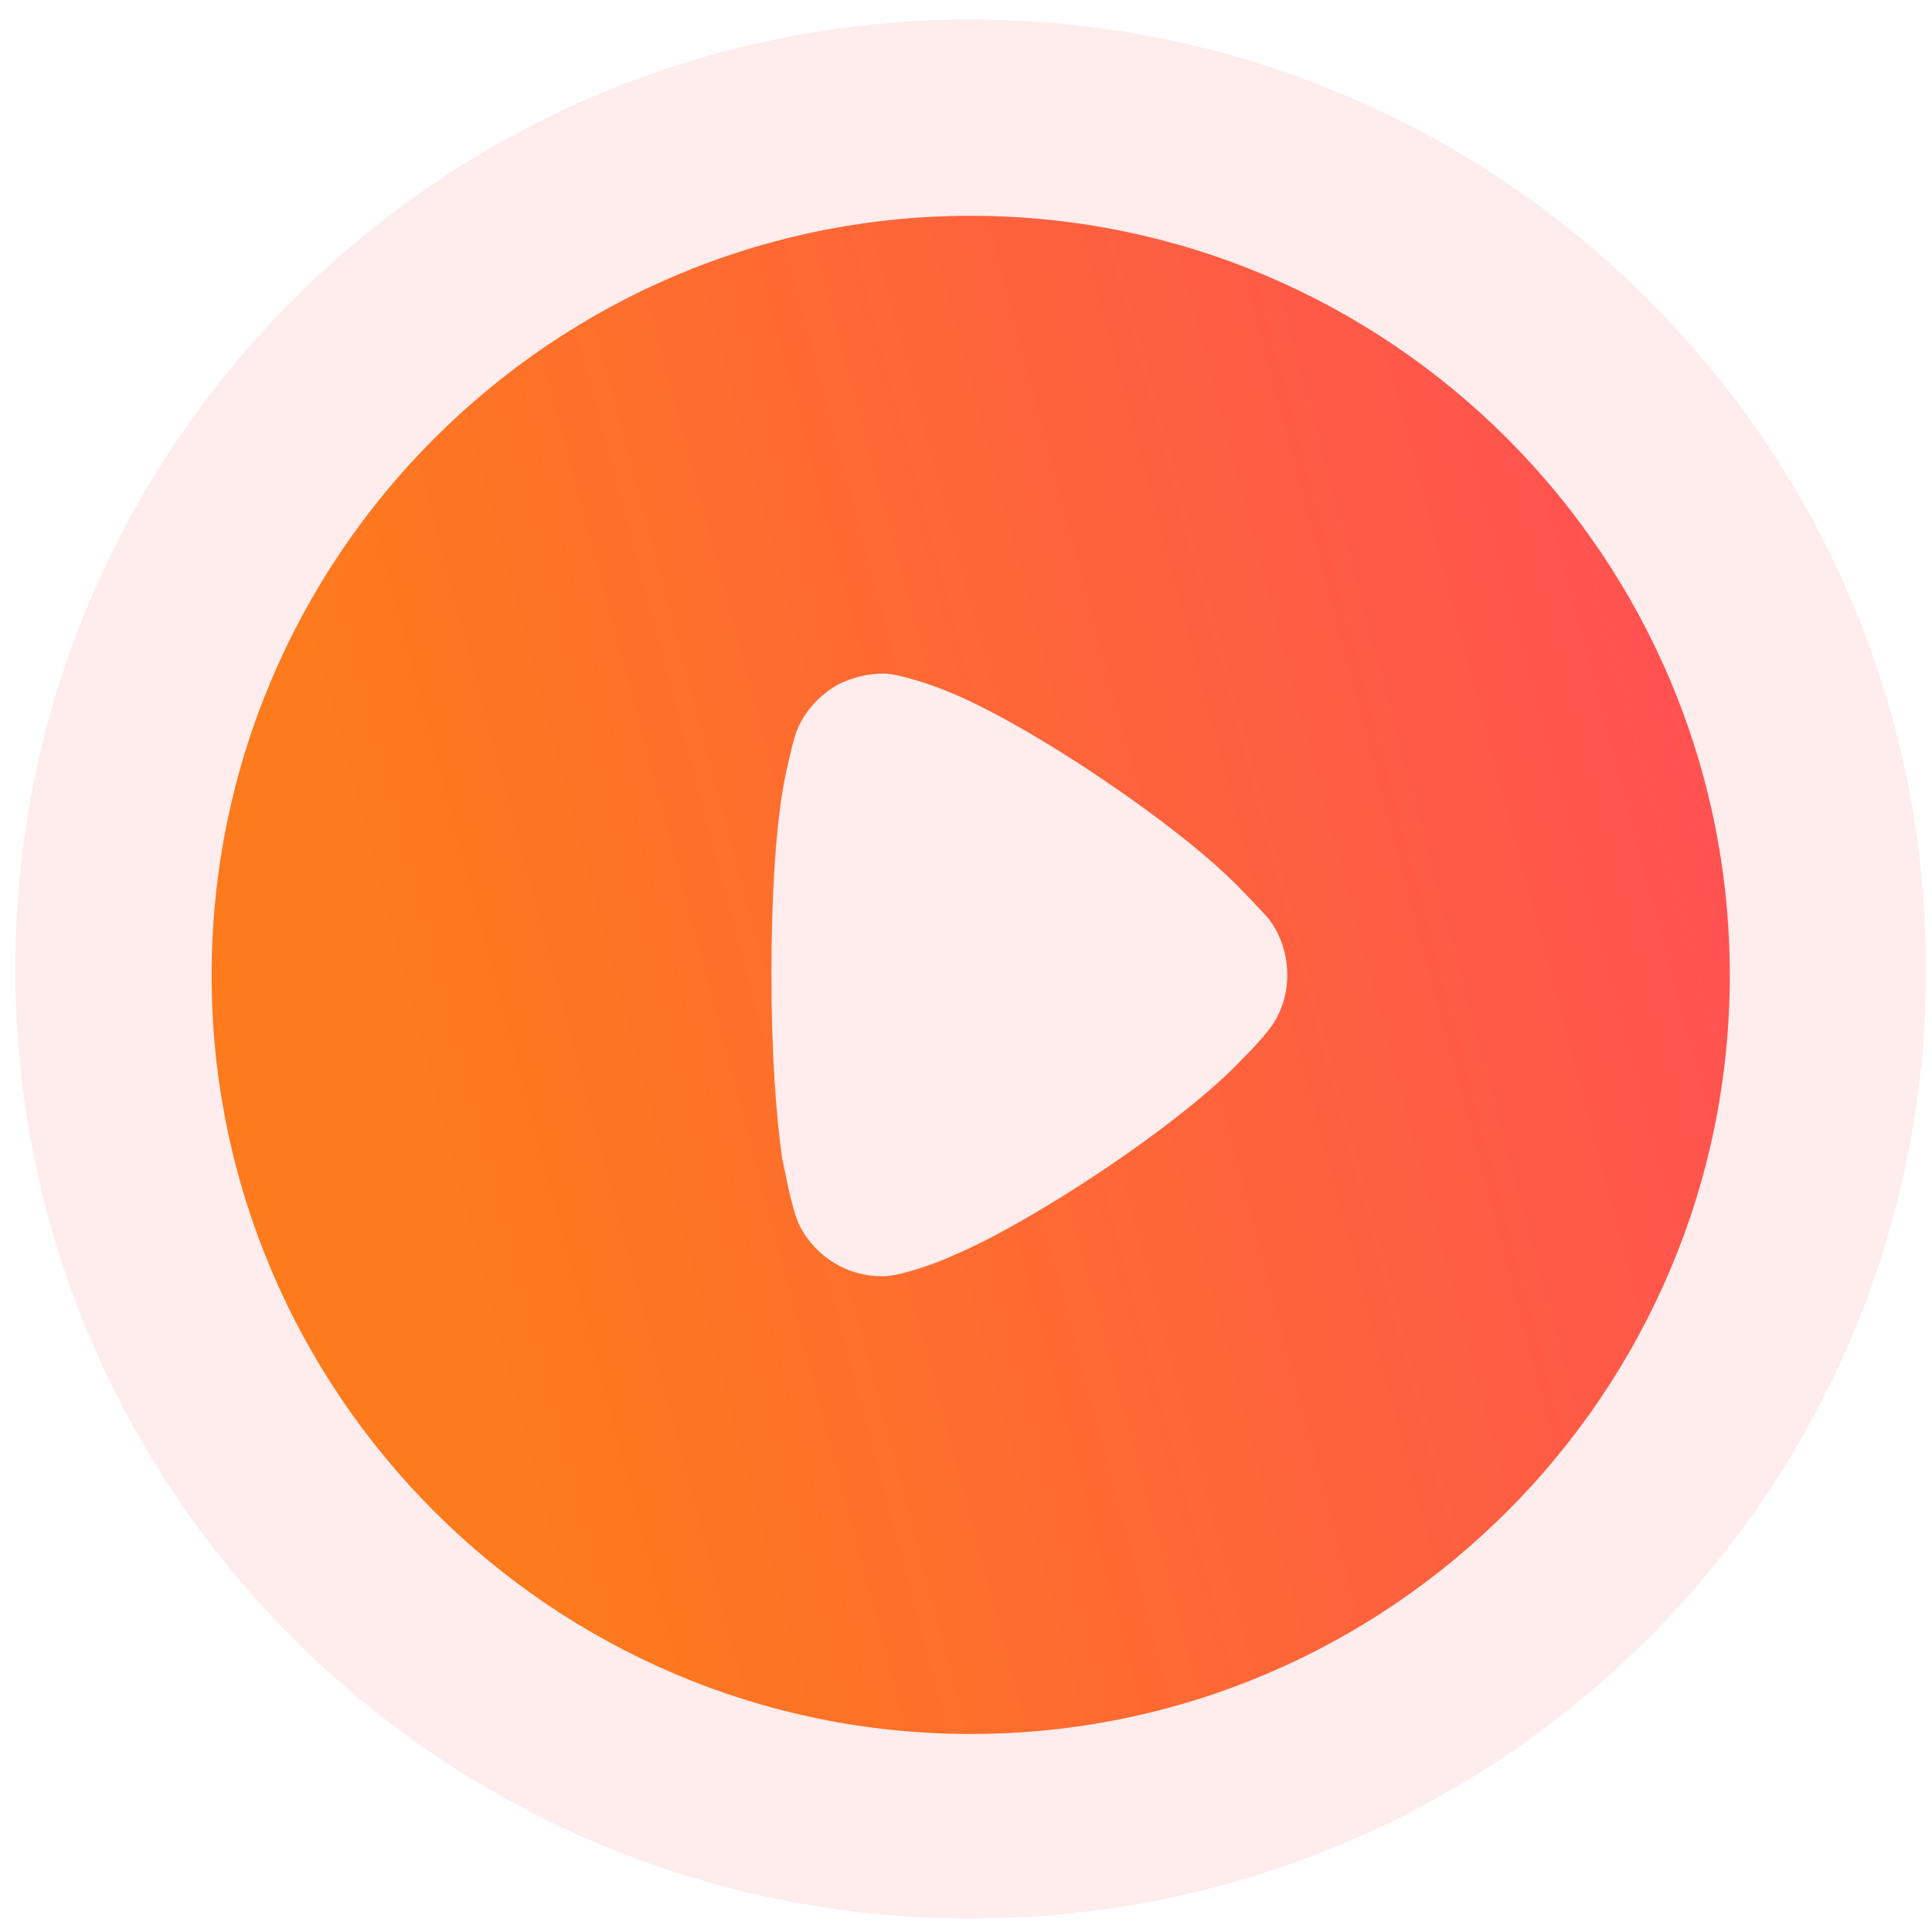 <svg width="79" height="79" viewBox="0 0 79 79" fill="none" xmlns="http://www.w3.org/2000/svg">
<path d="M39.693 8.824C56.8 8.824 70.732 22.749 70.732 39.881C70.732 56.978 56.8 70.903 39.693 70.903C22.585 70.903 8.653 56.978 8.653 39.881C8.653 22.749 22.585 8.824 39.693 8.824ZM36.157 27.541C35.498 27.541 34.869 27.69 34.27 27.99C33.521 28.409 32.922 29.068 32.592 29.846C32.382 30.385 32.053 32.002 32.053 32.032C31.723 33.799 31.543 36.674 31.543 39.849C31.543 42.876 31.723 45.628 31.993 47.425C32.023 47.455 32.352 49.461 32.712 50.15C33.371 51.408 34.659 52.186 36.038 52.186H36.157C37.056 52.157 38.944 51.378 38.944 51.348C42.12 50.03 48.382 45.928 50.898 43.203L51.078 43.023C51.407 42.693 51.827 42.184 51.917 42.065C52.396 41.436 52.636 40.657 52.636 39.881C52.636 39.01 52.366 38.201 51.857 37.543C51.737 37.423 51.288 36.914 50.868 36.495C48.411 33.859 42 29.547 38.644 28.229C38.135 28.023 36.846 27.57 36.157 27.541Z" fill="url(#paint0_linear_30_64)"/>
<path d="M78.757 39.624C78.757 61.066 61.267 78.449 39.692 78.449C18.117 78.449 0.627 61.066 0.627 39.624C0.627 18.181 18.117 0.798 39.692 0.798C61.267 0.798 78.757 18.181 78.757 39.624Z" fill="#FF6060" fill-opacity="0.12"/>
<defs>
<linearGradient id="paint0_linear_30_64" x1="61.41" y1="-2.557" x2="8.383" y2="11.503" gradientUnits="userSpaceOnUse">
<stop stop-color="#FF5050"/>
<stop offset="1" stop-color="#FD7E14"/>
</linearGradient>
</defs>
</svg>
